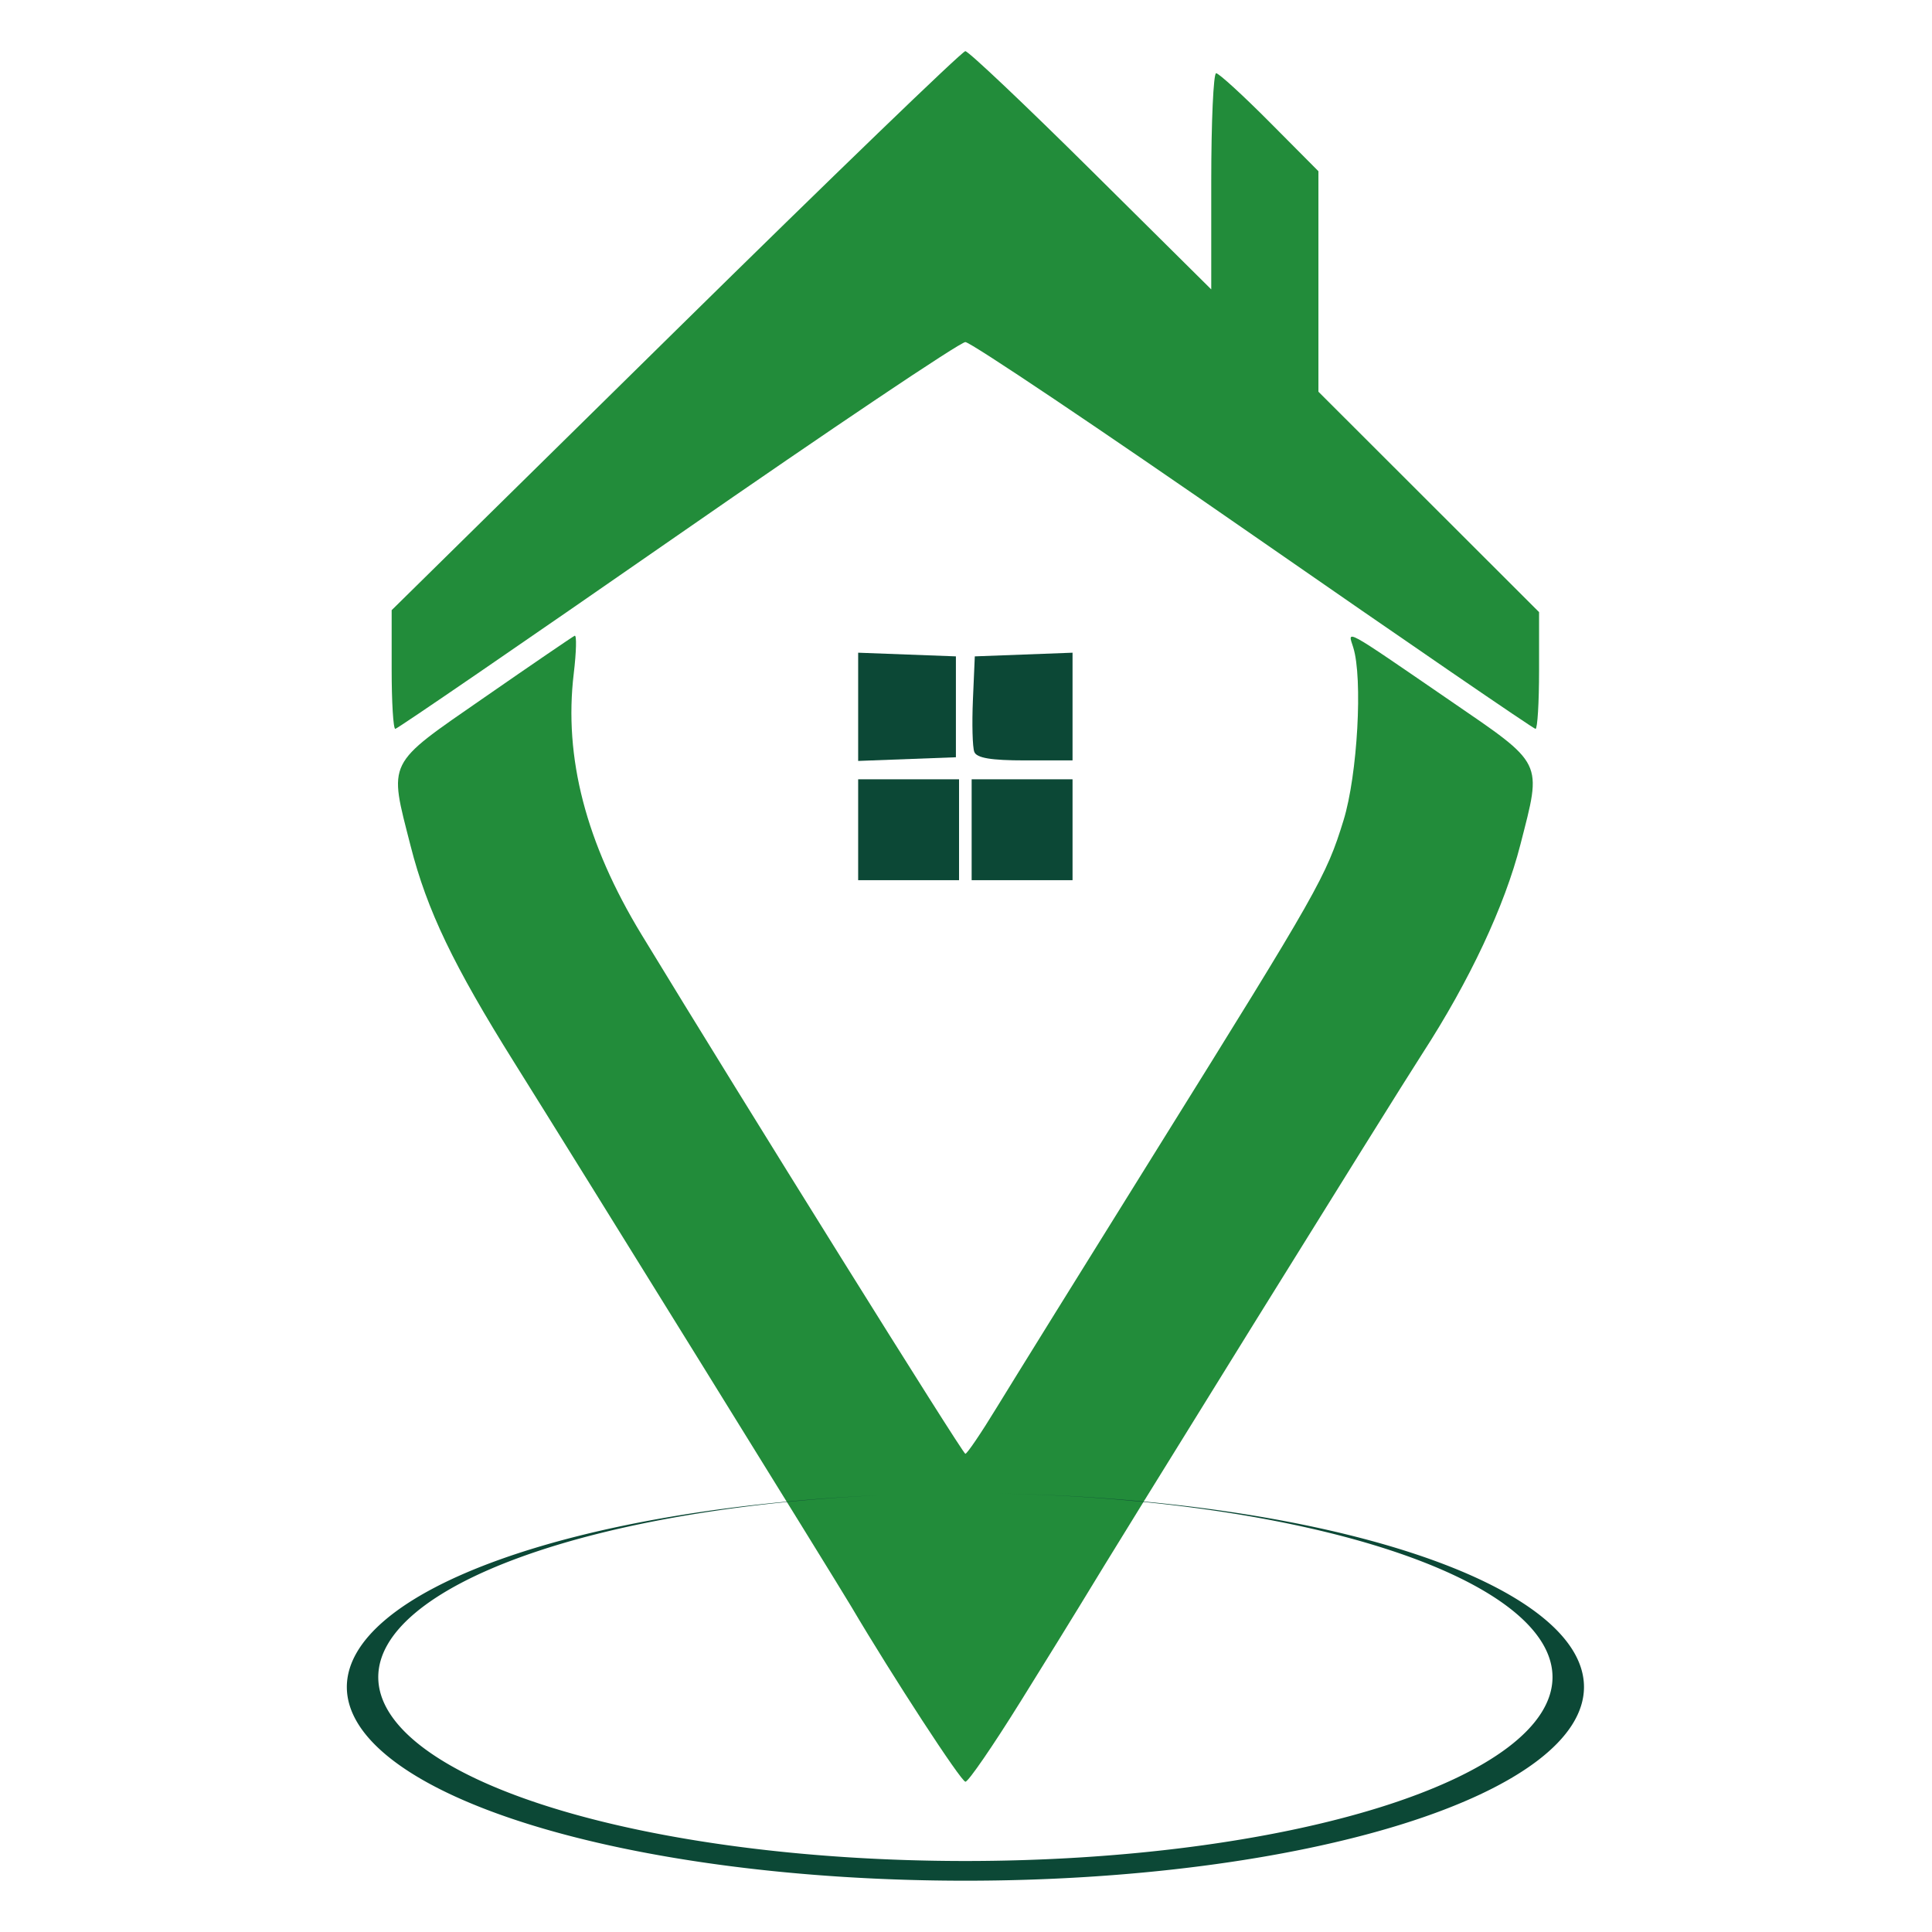 <?xml version="1.0" encoding="UTF-8" standalone="no"?>
<!-- Created with Inkscape (http://www.inkscape.org/) -->

<svg
   width="180"
   height="180"
   viewBox="0 0 180 180"
   version="1.1"
   id="svg1"
   xmlns="http://www.w3.org/2000/svg"
   xmlns:svg="http://www.w3.org/2000/svg">
  <defs
     id="defs1" />
  <g
     id="layer1">
    <g
       id="g2"
       transform="matrix(2.22,0,0,2.22,-299.152,46.676)">
      <path
         style="fill:#228c3a;fill-opacity:1"
         d="m 163.182,1.447 c 6.429,-4.464 11.867,-8.116 12.085,-8.116 0.218,5.8e-4 5.658,3.653 12.089,8.117 6.431,4.464 11.759,8.116 11.84,8.116 0.081,0 0.148,-1.103 0.148,-2.45 v -2.45 L 194.714,0.039 190.084,-4.586 v -4.627 -4.627 l -2.044,-2.056 c -1.124,-1.131 -2.136,-2.056 -2.249,-2.056 -0.113,0 -0.205,2.041 -0.205,4.536 v 4.536 l -5.041,-4.999 c -2.773,-2.75 -5.149,-4.999 -5.28,-4.999 -0.131,0 -5.602,5.278 -12.157,11.73 l -11.918,11.73 v 2.491 c 0,1.37 0.068,2.491 0.152,2.491 0.083,0 5.411,-3.653 11.84,-8.117 z"
         id="path54" />
      <g
         id="g64"
         style="fill:#0c4836;fill-opacity:1">
        <path
           style="fill:#0c4836;fill-opacity:1"
           d="m 179.765,8.627 v -2.26 l -2.051,0.077 -2.051,0.077 -0.079,1.826 c -0.043,1.004 -0.018,1.986 0.058,2.183 0.098,0.256 0.701,0.357 2.13,0.357 h 1.993 z"
           id="path55" />
        <path
           style="fill:#0c4836;fill-opacity:1"
           d="m 174.87,8.638 v -2.117 l -2.051,-0.077 -2.051,-0.077 v 2.271 2.271 l 2.051,-0.077 2.051,-0.077 z"
           id="path56" />
        <path
           style="fill:#0c4836;fill-opacity:1"
           d="m 179.765,13.797 v -2.117 h -2.117 -2.117 v 2.117 2.117 h 2.117 2.117 z"
           id="path57" />
        <path
           style="fill:#0c4836;fill-opacity:1"
           d="m 175.002,13.797 v -2.117 h -2.117 -2.117 v 2.117 2.117 h 2.117 2.117 z"
           id="path58" />
      </g>
      <path
         style="fill:#228c3a;fill-opacity:1"
         d="m 177.562,50.418 c 1.139,-1.832 2.261,-3.648 2.494,-4.035 1.737,-2.884 13.159,-21.292 14.391,-23.193 1.983,-3.061 3.455,-6.199 4.112,-8.765 0.909,-3.555 1.024,-3.322 -2.988,-6.074 -4.5,-3.087 -4.264,-2.958 -4.027,-2.209 0.408,1.287 0.181,5.354 -0.406,7.258 -0.726,2.356 -1.039,2.908 -7.79,13.745 -3.087,4.955 -6.138,9.872 -6.781,10.925 -0.643,1.054 -1.228,1.916 -1.301,1.917 -0.111,5.4e-4 -9.284,-14.709 -13.592,-21.795 -2.331,-3.835 -3.264,-7.429 -2.842,-10.95 0.109,-0.913 0.127,-1.627 0.039,-1.587 -0.088,0.04 -1.792,1.203 -3.786,2.586 -4.155,2.88 -4.023,2.613 -3.098,6.242 0.687,2.694 1.793,5.003 4.361,9.104 2.582,4.122 13.556,21.838 14.129,22.809 1.735,2.939 4.612,7.353 4.793,7.353 0.121,0 1.152,-1.499 2.291,-3.331 z"
         id="path59" />
      <path
         id="path60"
         style="fill:#0c4836;fill-opacity:1;fill-rule:evenodd;stroke-width:0.059;stroke-linecap:round;stroke-linejoin:round"
         d="m 176.477,41.653 a 24.64,7.716 0 0 1 23.431,7.707 24.64,7.716 0 0 1 -24.64,7.716 24.64,7.716 0 0 1 -24.64,-7.716 24.64,7.716 0 0 1 21.134,-7.638 25.96,8.13 0 0 0 -22.453,8.051 25.96,8.13 0 0 0 25.96,8.13 25.96,8.13 0 0 0 25.96,-8.13 25.96,8.13 0 0 0 -24.751,-8.12 z" />
    </g>
  </g>
</svg>
